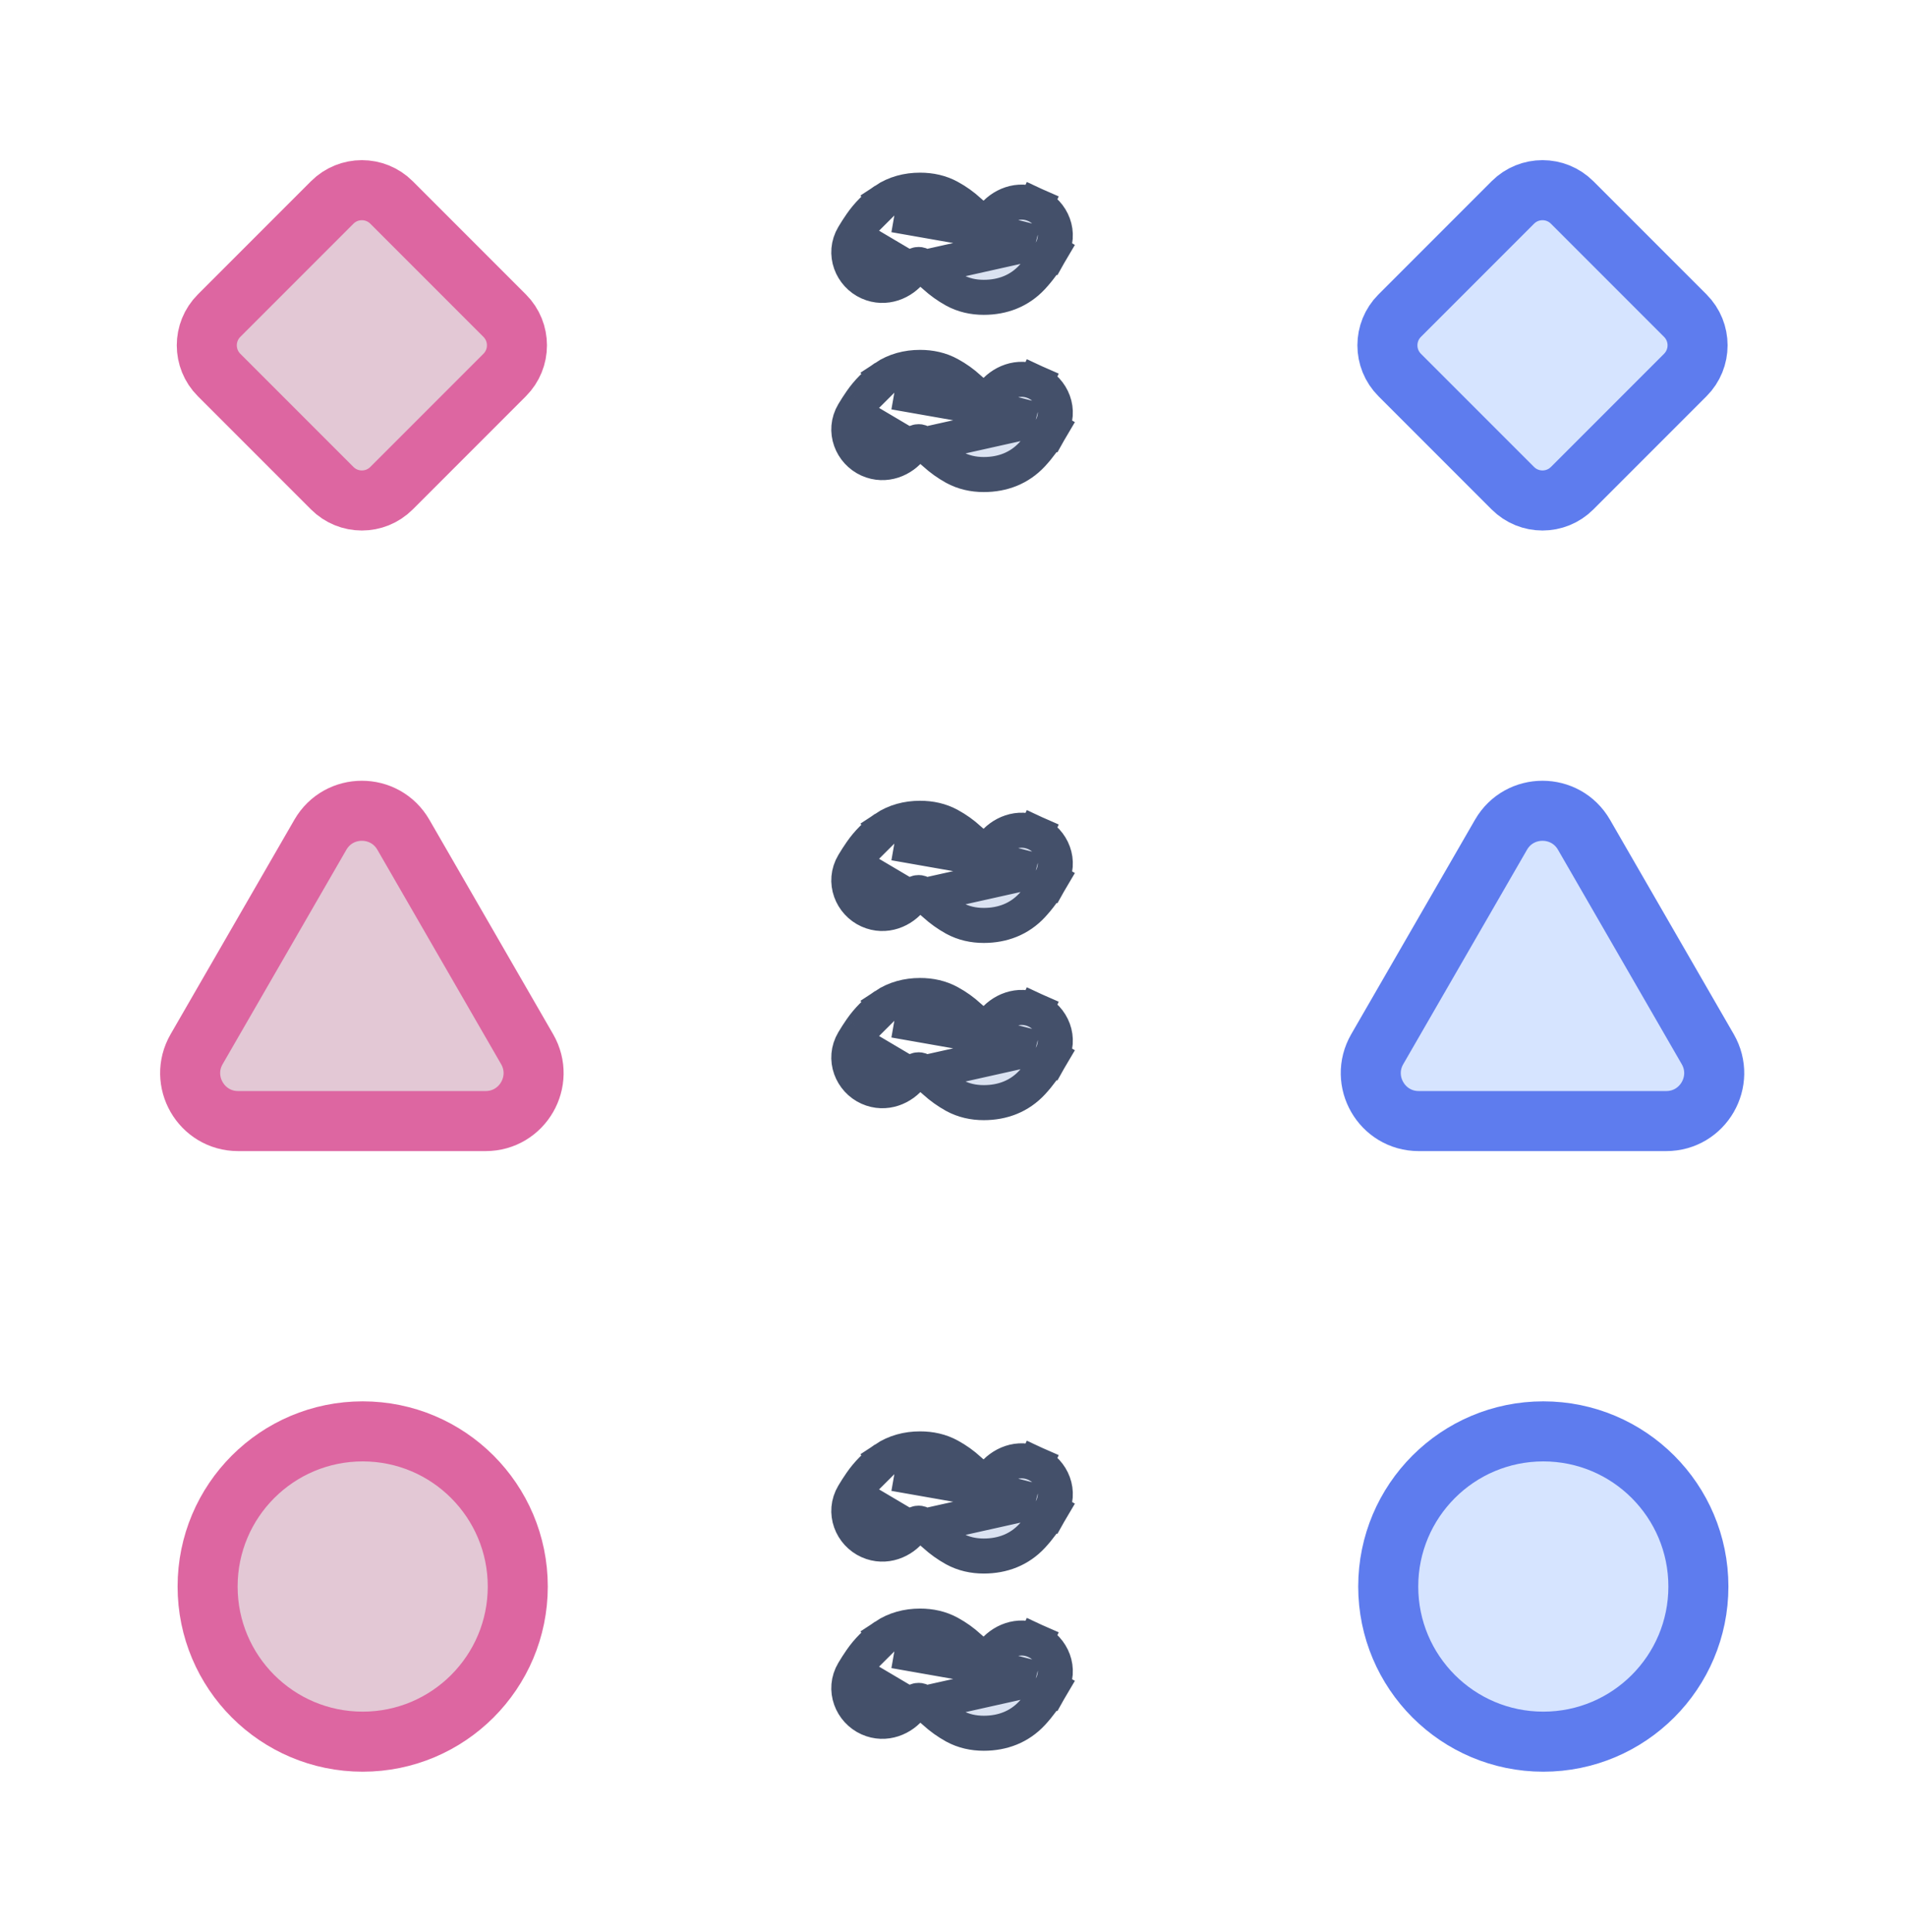 <svg width="762" height="772" viewBox="0 0 762 772" fill="none" xmlns="http://www.w3.org/2000/svg">
<path d="M156.534 80.913L201.761 126.14C208.311 132.69 208.311 143.31 201.761 149.86L156.534 195.087C149.984 201.638 139.364 201.638 132.813 195.087L87.587 149.86C81.036 143.31 81.036 132.69 87.587 126.14L132.813 80.913C139.364 74.362 149.984 74.362 156.534 80.913Z" fill="#E3C8D5" stroke="#DD66A1" stroke-width="24"/>
<path d="M161.265 333.579L210.735 419.263C218.109 432.035 208.892 448 194.144 448H95.204C80.457 448 71.239 432.035 78.613 419.263L128.083 333.579C135.457 320.807 153.892 320.807 161.265 333.579Z" fill="#E3C8D5" stroke="#DD66A1" stroke-width="24"/>
<path d="M628.535 80.913L673.762 126.14C680.312 132.69 680.312 143.31 673.762 149.86L628.535 195.087C621.984 201.638 611.364 201.638 604.814 195.087L559.587 149.86C553.037 143.31 553.037 132.69 559.587 126.14L604.814 80.913C611.364 74.362 621.984 74.362 628.535 80.913Z" fill="#D6E4FF" stroke="#5E7CEE" stroke-width="24"/>
<path d="M633.265 333.579L682.735 419.263C690.109 432.035 680.892 448 666.144 448H567.204C552.457 448 543.239 432.035 550.613 419.263L600.083 333.579C607.457 320.807 625.892 320.807 633.265 333.579Z" fill="#D6E4FF" stroke="#5E7CEE" stroke-width="24"/>
<circle cx="617" cy="634" r="62" fill="#D6E4FF" stroke="#5E7CEE" stroke-width="24"/>
<circle cx="145" cy="634" r="62" fill="#E3C8D5" stroke="#DD66A1" stroke-width="24"/>
<path d="M414.106 96.928L420.166 100.432C417.911 104.331 415.396 107.81 412.594 110.814C407.524 116.255 400.856 118.816 393.296 118.816C389.151 118.816 385.188 117.945 381.608 115.992L381.584 115.979L381.561 115.966C378.745 114.402 376.158 112.559 373.818 110.432C372.046 108.821 370.378 107.451 368.814 106.307C368.058 105.753 367.597 105.688 367.303 105.688C366.687 105.688 366.321 105.823 365.839 106.308C365.405 106.768 364.934 107.329 364.431 108.008M414.106 96.928L364.431 108.008M414.106 96.928L420.166 100.432C424.285 93.309 420.658 84.99 414.003 81.981L411.138 88.322L414.003 81.981C407.216 78.914 400.236 82.069 396.655 86.884C396.133 87.586 395.659 88.133 395.239 88.553L400.029 93.343M414.106 96.928L400.029 93.343M364.431 108.008C360.859 112.828 353.948 115.848 347.278 112.871C340.477 109.836 336.945 101.354 341.172 94.254M364.431 108.008L341.172 94.254M344.224 89.51C343.161 91.04 342.144 92.622 341.172 94.254M344.224 89.51L341.172 94.254M344.224 89.51C346.861 85.713 350.012 82.526 353.705 80.064M344.224 89.51L353.705 80.064M400.029 93.343L395.239 88.553C394.813 88.979 394.475 89.128 393.822 89.128C393.531 89.128 393.078 89.065 392.338 88.53C390.812 87.383 389.166 86.014 387.399 84.409C385.076 82.254 382.468 80.401 379.604 78.836C376.02 76.851 372.011 76 367.828 76C362.699 76 357.893 77.272 353.705 80.064L357.588 85.888M400.029 93.343L357.588 85.888M357.588 85.888L353.705 80.064M357.588 85.888L353.705 80.064" fill="#DAE2F1" stroke="#44506A" stroke-width="14"/>
<path d="M414.106 167.745L420.166 171.249C417.911 175.148 415.396 178.626 412.594 181.631C407.524 187.071 400.856 189.633 393.296 189.633C389.151 189.633 385.188 188.761 381.608 186.809L381.584 186.796L381.561 186.783C378.745 185.218 376.158 183.375 373.818 181.248C372.046 179.637 370.378 178.267 368.814 177.123C368.058 176.57 367.597 176.505 367.303 176.505C366.687 176.505 366.321 176.64 365.839 177.125C365.405 177.584 364.934 178.146 364.431 178.824M414.106 167.745L364.431 178.824M414.106 167.745L420.166 171.249C424.285 164.125 420.658 155.806 414.003 152.798L411.138 159.138L414.003 152.798C407.216 149.73 400.236 152.885 396.655 157.701C396.133 158.402 395.659 158.949 395.239 159.369L400.029 164.159M414.106 167.745L400.029 164.159M364.431 178.824C360.859 183.644 353.948 186.665 347.278 183.688C340.477 180.652 336.945 172.171 341.172 165.071M364.431 178.824L341.172 165.071M344.224 160.326C343.161 161.857 342.144 163.438 341.172 165.071M344.224 160.326L341.172 165.071M344.224 160.326C346.861 156.529 350.012 153.342 353.705 150.88M344.224 160.326L353.705 150.88M400.029 164.159L395.239 159.369C394.813 159.796 394.475 159.945 393.822 159.945C393.531 159.945 393.078 159.881 392.338 159.347C390.812 158.2 389.166 156.831 387.399 155.226C385.076 153.07 382.468 151.217 379.604 149.653C376.02 147.668 372.011 146.816 367.828 146.816C362.699 146.816 357.893 148.088 353.705 150.88L357.588 156.705M400.029 164.159L357.588 156.705M357.588 156.705L353.705 150.88M357.588 156.705L353.705 150.88" fill="#DAE2F1" stroke="#44506A" stroke-width="14"/>
<path d="M414.106 347.928L420.166 351.432C417.911 355.331 415.396 358.81 412.594 361.814C407.524 367.255 400.856 369.816 393.296 369.816C389.151 369.816 385.188 368.945 381.608 366.992L381.584 366.979L381.561 366.966C378.745 365.402 376.158 363.559 373.818 361.432C372.046 359.821 370.378 358.451 368.814 357.307C368.058 356.753 367.597 356.688 367.303 356.688C366.687 356.688 366.321 356.823 365.839 357.308C365.405 357.768 364.934 358.329 364.431 359.008M414.106 347.928L364.431 359.008M414.106 347.928L420.166 351.432C424.285 344.309 420.658 335.989 414.003 332.982L411.138 339.322L414.003 332.982C407.216 329.914 400.236 333.068 396.655 337.884C396.133 338.586 395.659 339.133 395.239 339.553L400.029 344.343M414.106 347.928L400.029 344.343M364.431 359.008C360.859 363.828 353.948 366.848 347.278 363.871C340.477 360.836 336.945 352.354 341.172 345.254M364.431 359.008L341.172 345.254M344.224 340.51C343.161 342.04 342.144 343.622 341.172 345.254M344.224 340.51L341.172 345.254M344.224 340.51C346.861 336.713 350.012 333.526 353.705 331.064M344.224 340.51L353.705 331.064M400.029 344.343L395.239 339.553C394.813 339.979 394.475 340.128 393.822 340.128C393.531 340.128 393.078 340.065 392.338 339.53C390.812 338.383 389.166 337.014 387.399 335.41C385.076 333.254 382.468 331.401 379.604 329.836C376.02 327.851 372.011 327 367.828 327C362.699 327 357.893 328.272 353.705 331.064L357.588 336.888M400.029 344.343L357.588 336.888M357.588 336.888L353.705 331.064M357.588 336.888L353.705 331.064" fill="#DAE2F1" stroke="#44506A" stroke-width="14"/>
<path d="M414.106 418.745L420.166 422.249C417.911 426.148 415.396 429.626 412.594 432.631C407.524 438.071 400.856 440.633 393.296 440.633C389.151 440.633 385.188 439.761 381.608 437.809L381.584 437.796L381.561 437.783C378.745 436.218 376.158 434.375 373.818 432.248C372.046 430.637 370.378 429.267 368.814 428.123C368.058 427.57 367.597 427.505 367.303 427.505C366.687 427.505 366.321 427.64 365.839 428.125C365.405 428.584 364.934 429.146 364.431 429.824M414.106 418.745L364.431 429.824M414.106 418.745L420.166 422.249C424.285 415.125 420.658 406.806 414.003 403.798L411.138 410.138L414.003 403.798C407.216 400.73 400.236 403.885 396.655 408.701C396.133 409.402 395.659 409.949 395.239 410.369L400.029 415.159M414.106 418.745L400.029 415.159M364.431 429.824C360.859 434.644 353.948 437.665 347.278 434.688C340.477 431.652 336.945 423.171 341.172 416.071M364.431 429.824L341.172 416.071M344.224 411.326C343.161 412.857 342.144 414.438 341.172 416.071M344.224 411.326L341.172 416.071M344.224 411.326C346.861 407.529 350.012 404.342 353.705 401.88M344.224 411.326L353.705 401.88M400.029 415.159L395.239 410.369C394.813 410.796 394.475 410.945 393.822 410.945C393.531 410.945 393.078 410.881 392.338 410.347C390.812 409.2 389.166 407.831 387.399 406.226C385.076 404.07 382.468 402.217 379.604 400.653C376.02 398.668 372.011 397.816 367.828 397.816C362.699 397.816 357.893 399.088 353.705 401.88L357.588 407.705M400.029 415.159L357.588 407.705M357.588 407.705L353.705 401.88M357.588 407.705L353.705 401.88" fill="#DAE2F1" stroke="#44506A" stroke-width="14"/>
<path d="M414.106 599.928L420.166 603.432C417.911 607.331 415.396 610.81 412.594 613.814C407.524 619.255 400.856 621.816 393.296 621.816C389.151 621.816 385.188 620.945 381.608 618.992L381.584 618.979L381.561 618.966C378.745 617.402 376.158 615.559 373.818 613.432C372.046 611.821 370.378 610.451 368.814 609.307C368.058 608.753 367.597 608.688 367.303 608.688C366.687 608.688 366.321 608.823 365.839 609.308C365.405 609.768 364.934 610.329 364.431 611.008M414.106 599.928L364.431 611.008M414.106 599.928L420.166 603.432C424.285 596.309 420.658 587.989 414.003 584.982L411.138 591.322L414.003 584.982C407.216 581.914 400.236 585.068 396.655 589.884C396.133 590.586 395.659 591.133 395.239 591.553L400.029 596.343M414.106 599.928L400.029 596.343M364.431 611.008C360.859 615.828 353.948 618.848 347.278 615.871C340.477 612.836 336.945 604.354 341.172 597.254M364.431 611.008L341.172 597.254M344.224 592.51C343.161 594.04 342.144 595.622 341.172 597.254M344.224 592.51L341.172 597.254M344.224 592.51C346.861 588.713 350.012 585.526 353.705 583.064M344.224 592.51L353.705 583.064M400.029 596.343L395.239 591.553C394.813 591.979 394.475 592.128 393.822 592.128C393.531 592.128 393.078 592.065 392.338 591.53C390.812 590.383 389.166 589.014 387.399 587.41C385.076 585.254 382.468 583.401 379.604 581.836C376.02 579.851 372.011 579 367.828 579C362.699 579 357.893 580.272 353.705 583.064L357.588 588.888M400.029 596.343L357.588 588.888M357.588 588.888L353.705 583.064M357.588 588.888L353.705 583.064" fill="#DAE2F1" stroke="#44506A" stroke-width="14"/>
<path d="M414.106 670.745L420.166 674.249C417.911 678.148 415.396 681.626 412.594 684.631C407.524 690.071 400.856 692.633 393.296 692.633C389.151 692.633 385.188 691.761 381.608 689.809L381.584 689.796L381.561 689.783C378.745 688.218 376.158 686.375 373.818 684.248C372.046 682.637 370.378 681.267 368.814 680.123C368.058 679.57 367.597 679.505 367.303 679.505C366.687 679.505 366.321 679.64 365.839 680.125C365.405 680.584 364.934 681.146 364.431 681.824M414.106 670.745L364.431 681.824M414.106 670.745L420.166 674.249C424.285 667.125 420.658 658.806 414.003 655.798L411.138 662.138L414.003 655.798C407.216 652.73 400.236 655.885 396.655 660.701C396.133 661.402 395.659 661.949 395.239 662.369L400.029 667.159M414.106 670.745L400.029 667.159M364.431 681.824C360.859 686.644 353.948 689.665 347.278 686.688C340.477 683.652 336.945 675.171 341.172 668.071M364.431 681.824L341.172 668.071M344.224 663.326C343.161 664.857 342.144 666.438 341.172 668.071M344.224 663.326L341.172 668.071M344.224 663.326C346.861 659.529 350.012 656.342 353.705 653.88M344.224 663.326L353.705 653.88M400.029 667.159L395.239 662.369C394.813 662.796 394.475 662.945 393.822 662.945C393.531 662.945 393.078 662.881 392.338 662.347C390.812 661.2 389.166 659.831 387.399 658.226C385.076 656.07 382.468 654.217 379.604 652.653C376.02 650.668 372.011 649.816 367.828 649.816C362.699 649.816 357.893 651.088 353.705 653.88L357.588 659.705M400.029 667.159L357.588 659.705M357.588 659.705L353.705 653.88M357.588 659.705L353.705 653.88" fill="#DAE2F1" stroke="#44506A" stroke-width="14"/>
</svg>

